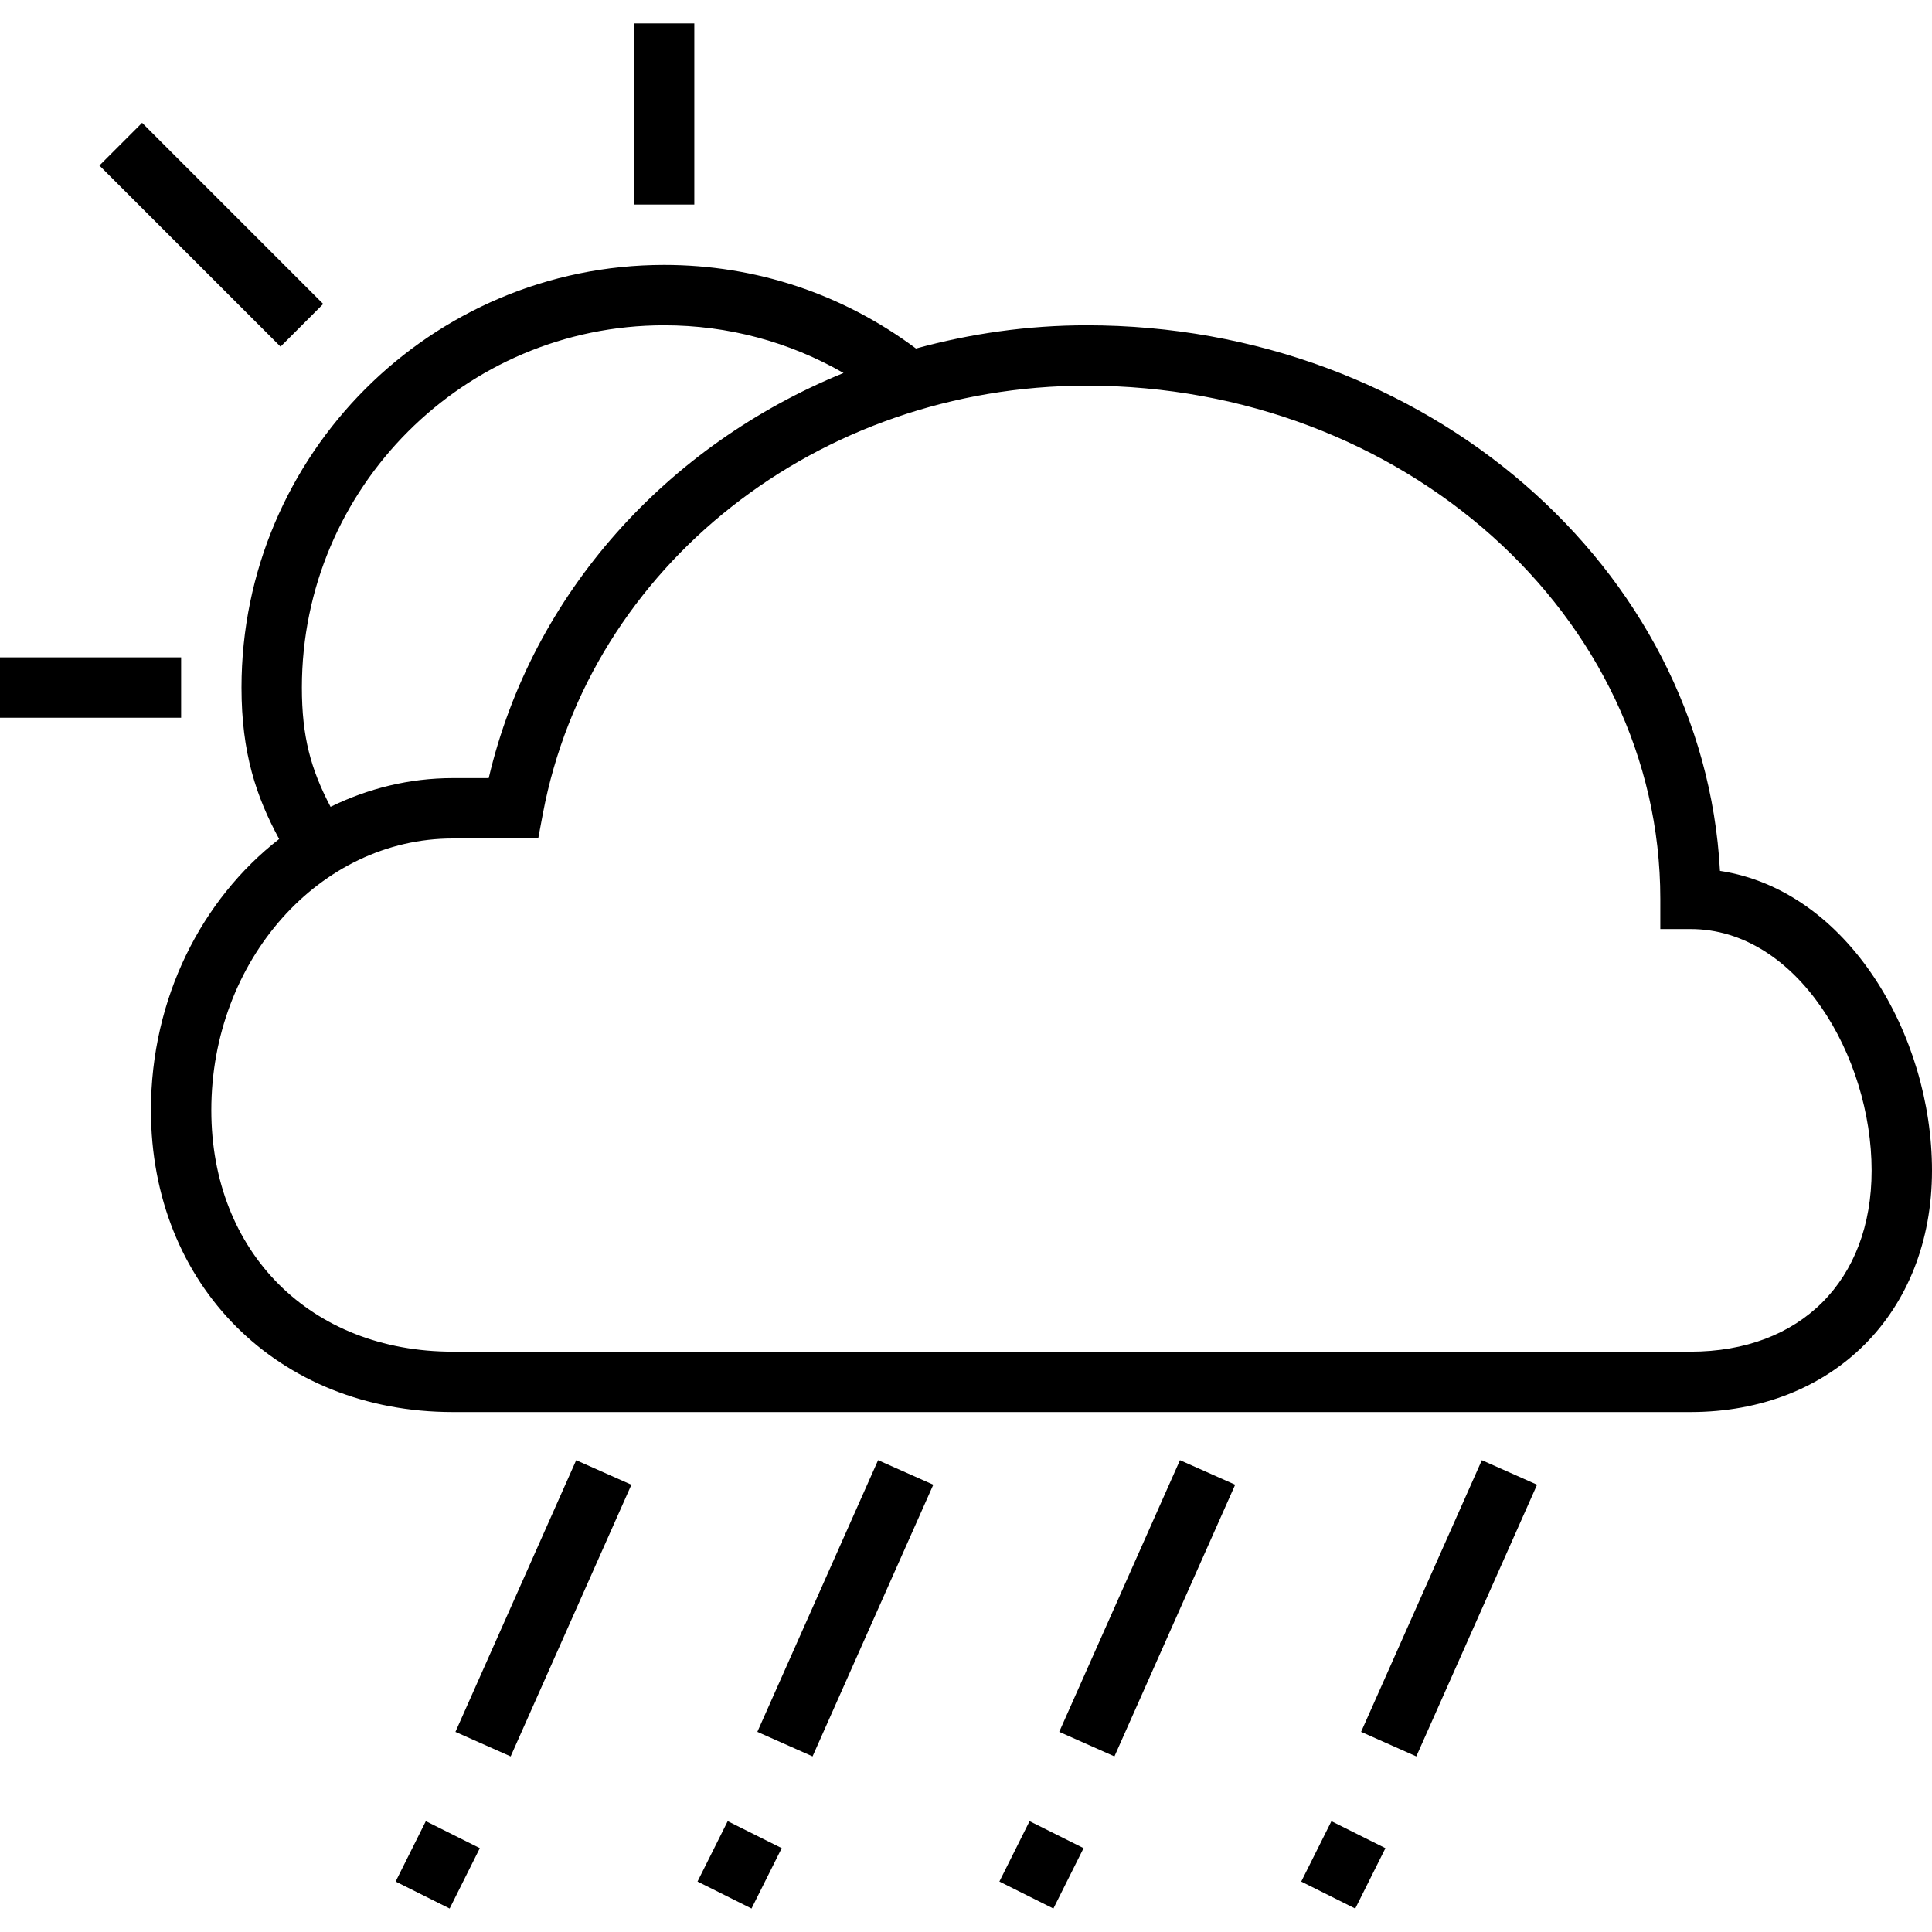 <?xml version="1.0" encoding="iso-8859-1"?>
<!-- Generator: Adobe Illustrator 19.1.0, SVG Export Plug-In . SVG Version: 6.00 Build 0)  -->
<svg version="1.1" id="Capa_1" xmlns="http://www.w3.org/2000/svg" xmlns:xlink="http://www.w3.org/1999/xlink" x="0px" y="0px"
	 viewBox="0 0 64 64" style="enable-background:new 0 0 64 64;" xml:space="preserve">
<g>
	<path d="M56.976,28.849C56.439,18.801,47.236,10.776,36,10.776c-1.959,0-3.854,0.275-5.657,0.769
		C27.916,9.738,25.042,8.776,22,8.776c-7.72,0-14,6.28-14,14c0,2.164,0.487,3.615,1.247,5.018C6.683,29.788,5,33.067,5,36.776
		c0,5.794,4.206,10,10,10h41c4.71,0,8-3.29,8-8C64,34.283,61.217,29.494,56.976,28.849z M10,22.776c0-6.617,5.383-12,12-12
		c2.119,0,4.143,0.547,5.943,1.58c-5.84,2.384-10.311,7.286-11.754,13.42H15c-1.442,0-2.811,0.344-4.05,0.951
		C10.292,25.476,10,24.394,10,22.776z M56,44.776H15c-4.71,0-8-3.29-8-8c0-4.962,3.589-9,8-9h2.829l0.153-0.815
		c1.546-8.22,9.123-14.185,18.018-14.185c10.477,0,19,7.626,19,17v1h1c3.536,0,6,4.216,6,8C62,42.421,59.645,44.776,56,44.776z"/>
	<rect y="21.776" width="6" height="2"/>
	<rect x="21" y="0.776" width="2" height="6"/>
	<path d="M9.293,11.483l-6-6l1.414-1.414l6,6L9.293,11.483z"/>
	<path d="M16.916,58.184l-1.829-0.813l4-9l1.829,0.813L16.916,58.184z"/>
	<path d="M26.917,58.183l-1.829-0.813l4-9l1.829,0.813L26.917,58.183z"/>
	<path d="M36.917,58.183l-1.829-0.813l4-9l1.829,0.813L36.917,58.183z"/>
	<path d="M46.917,58.183l-1.829-0.813l4-9l1.829,0.813L46.917,58.183z"/>
	<path d="M14.106,60.329l1.789,0.894l-1,2l-1.789-0.894L14.106,60.329z"/>
	<path d="M24.106,60.329l1.789,0.894l-1,2l-1.789-0.894L24.106,60.329z"/>
	<path d="M34.106,60.329l1.789,0.894l-1,2l-1.789-0.894L34.106,60.329z"/>
	<path d="M44.105,60.33l1.789,0.894l-1,2l-1.789-0.894L44.105,60.33z"/>
	<g>
	</g>
	<g>
	</g>
	<g>
	</g>
	<g>
	</g>
	<g>
	</g>
	<g>
	</g>
	<g>
	</g>
	<g>
	</g>
	<g>
	</g>
	<g>
	</g>
	<g>
	</g>
	<g>
	</g>
	<g>
	</g>
	<g>
	</g>
	<g>
	</g>
</g>
<g>
</g>
<g>
</g>
<g>
</g>
<g>
</g>
<g>
</g>
<g>
</g>
<g>
</g>
<g>
</g>
<g>
</g>
<g>
</g>
<g>
</g>
<g>
</g>
<g>
</g>
<g>
</g>
<g>
</g>
</svg>
